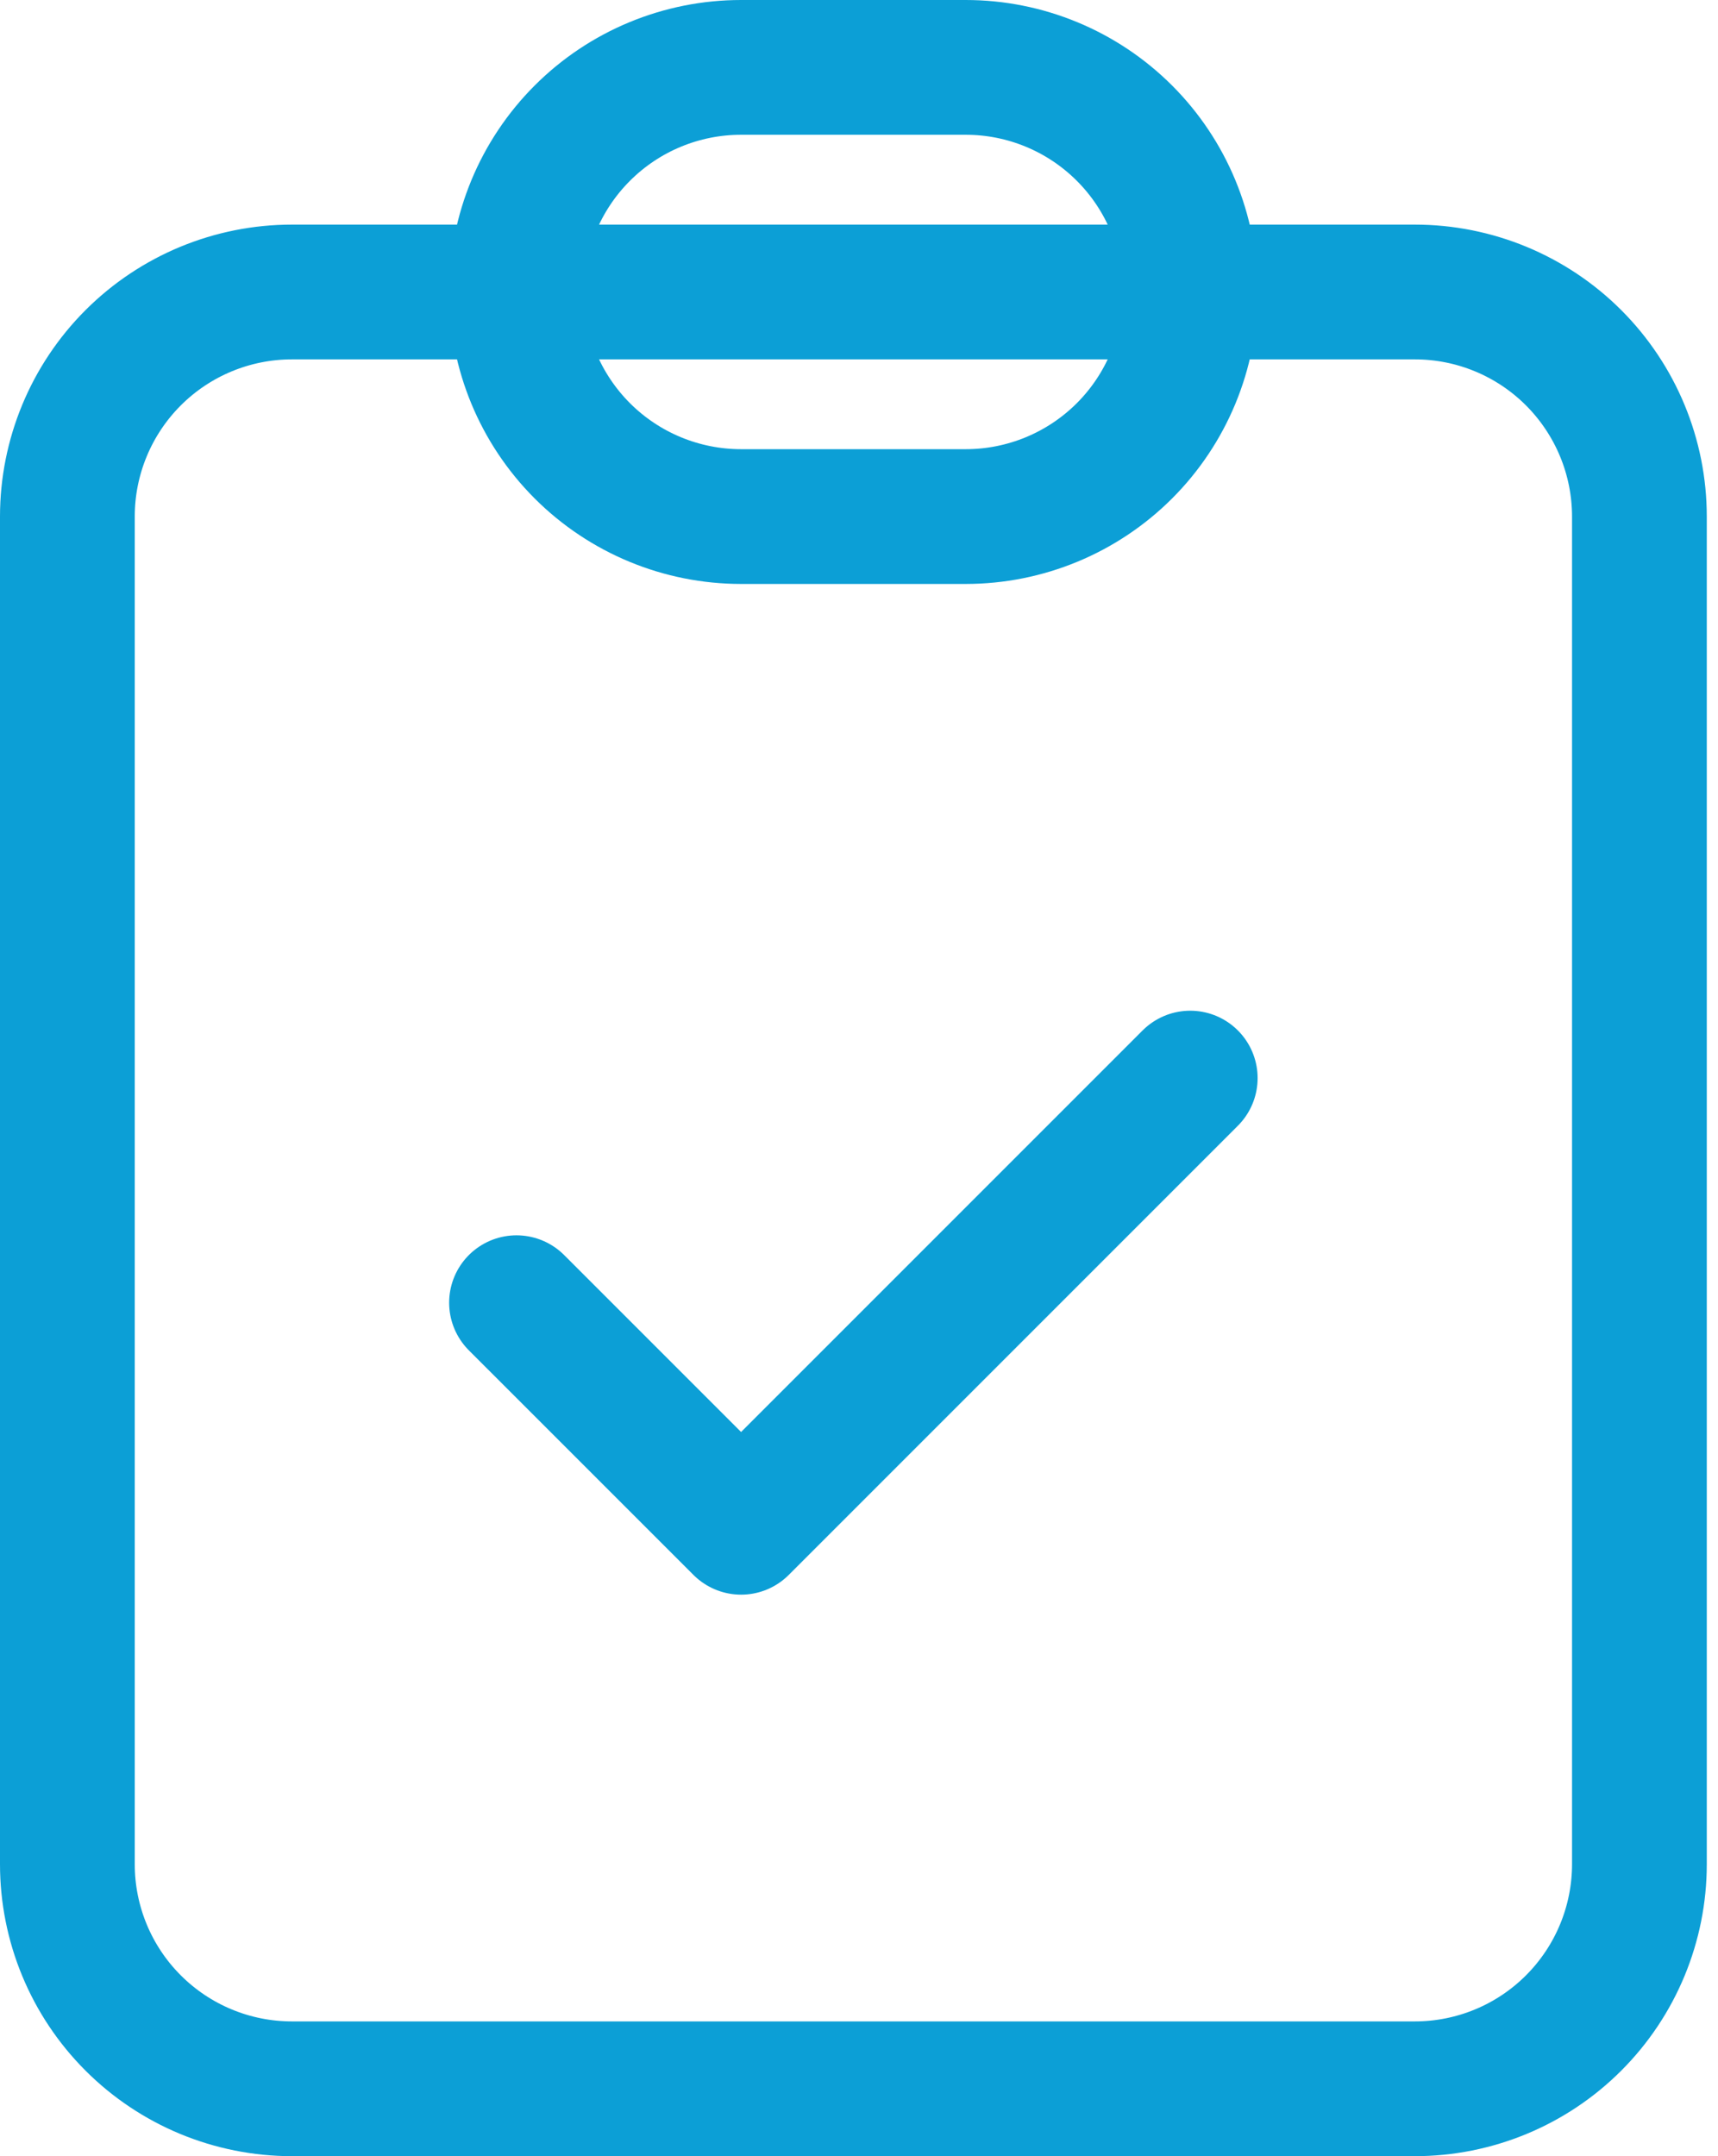<svg width="51" height="64" viewBox="0 0 51 64" fill="none" xmlns="http://www.w3.org/2000/svg">
<path d="M15.333 38.667L22 45.333L35.333 32M15.333 8.667H8.667C6.899 8.667 5.203 9.369 3.953 10.619C2.702 11.87 2 13.565 2 15.333V55.333C2 57.101 2.702 58.797 3.953 60.047C5.203 61.298 6.899 62 8.667 62H42C43.768 62 45.464 61.298 46.714 60.047C47.964 58.797 48.667 57.101 48.667 55.333V15.333C48.667 13.565 47.964 11.87 46.714 10.619C45.464 9.369 43.768 8.667 42 8.667H35.333H15.333ZM15.333 8.667C15.333 10.435 16.036 12.13 17.286 13.381C18.536 14.631 20.232 15.333 22 15.333H28.667C30.435 15.333 32.13 14.631 33.381 13.381C34.631 12.13 35.333 10.435 35.333 8.667H15.333ZM15.333 8.667C15.333 6.899 16.036 5.203 17.286 3.953C18.536 2.702 20.232 2 22 2H28.667C30.435 2 32.13 2.702 33.381 3.953C34.631 5.203 35.333 6.899 35.333 8.667H15.333Z" stroke="#0C9FD6" stroke-width="4" stroke-linecap="round" stroke-linejoin="round"/>
</svg>
